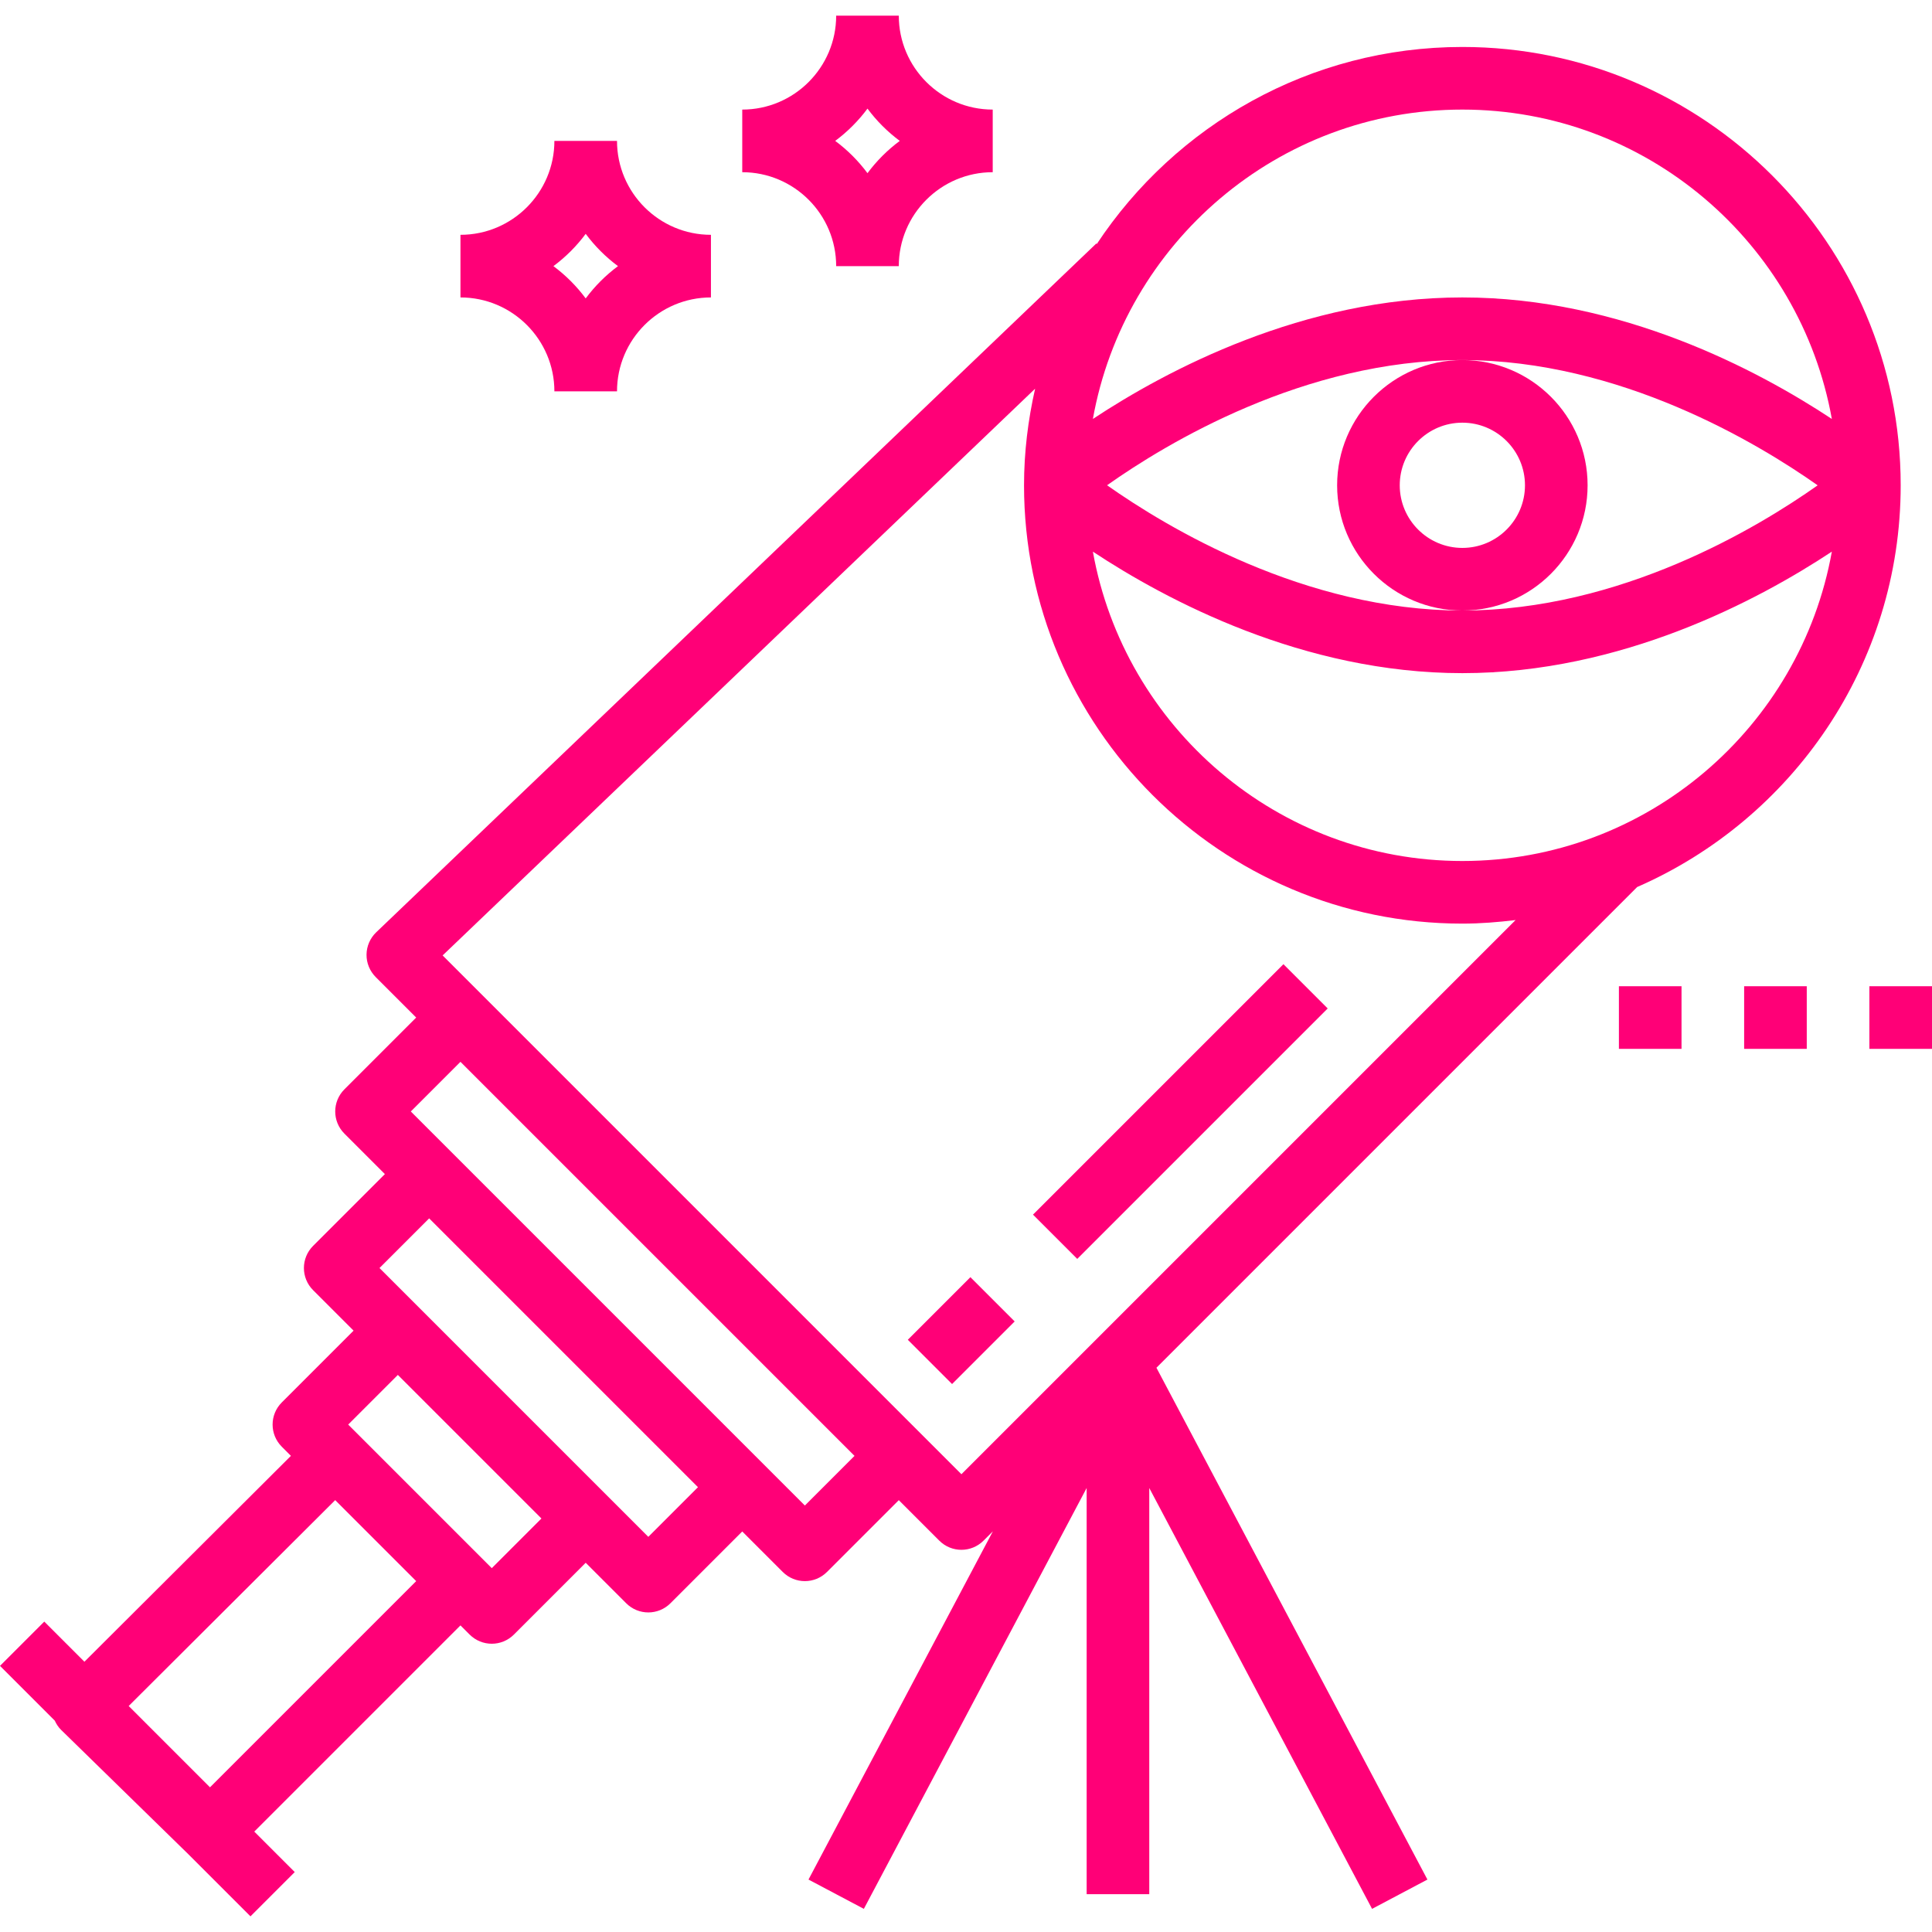 <?xml version="1.0" encoding="iso-8859-1"?>
<!-- Generator: Adobe Illustrator 19.0.0, SVG Export Plug-In . SVG Version: 6.00 Build 0)  -->
<svg xmlns="http://www.w3.org/2000/svg" xmlns:xlink="http://www.w3.org/1999/xlink" version="1.1" id="Layer_1" x="0px" y="0px" viewBox="0 0 493.656 493.656" style="enable-background:new 0 0 493.656 493.656;" xml:space="preserve" width="512px" height="512px">
<g>
	<g>
		<path d="M373.656,12c-38.984,0-73.344,20.048-93.408,50.344l-0.12-0.128l-184,176c-1.552,1.488-2.448,3.536-2.472,5.696    c-0.024,2.152,0.824,4.216,2.344,5.744L106.344,260L88,278.344c-3.128,3.128-3.128,8.184,0,11.312L98.344,300L80,318.344    c-3.128,3.128-3.128,8.184,0,11.312L90.344,340L72,358.344c-3.128,3.128-3.128,8.184,0,11.312l2.336,2.336L21.568,424.6    l-10.256-10.256L0,425.656l13.992,13.992c0.4,0.856,0.912,1.672,1.6,2.344l32.472,31.728L64,489.656l11.312-11.312L64.968,468    l52.688-52.688l2.344,2.344c1.56,1.56,3.608,2.344,5.656,2.344c2.048,0,4.096-0.784,5.656-2.344l18.344-18.344L160,409.656    c3.128,3.128,8.184,3.128,11.312,0l18.344-18.344L200,401.656c3.128,3.128,8.184,3.128,11.312,0l18.344-18.344L240,393.656    c3.128,3.128,8.184,3.128,11.312,0l2.384-2.384l-47.112,88.984l14.144,7.488l56.928-107.536V484h16V380.208l56.928,107.536    l14.144-7.488l-69.24-130.776L418.32,226.648C457.896,209.36,485.656,169.88,485.656,124C485.656,62.24,435.416,12,373.656,12z     M373.656,28c47.144,0,86.368,34.184,94.408,79.048C449.232,94.608,414.296,76,373.656,76s-75.576,18.608-94.408,31.048    C287.288,62.184,326.512,28,373.656,28z M464.44,124.008C449.232,134.76,414.088,156,373.656,156    c-40.304,0-75.544-21.264-90.784-32.008C298.08,113.24,333.224,92,373.656,92C413.96,92,449.2,113.264,464.44,124.008z     M53.656,456.688L32.88,435.912l52.768-52.608L106.344,404L53.656,456.688z M125.656,400.688l-2.344-2.344l-32-32L88.968,364    l12.688-12.688L138.344,388L125.656,400.688z M165.656,392.688l-10.344-10.344l-48-48L96.968,324l12.688-12.688L178.344,380    L165.656,392.688z M205.656,384.688l-10.344-10.344l-80-80L104.968,284l12.688-12.688L218.344,372L205.656,384.688z     M245.656,376.688l-10.344-10.344l-112-112l-10.216-10.216L264.488,99.32c-1.8,7.952-2.832,16.192-2.832,24.68    c0,61.76,50.24,112,112,112c4.608,0,9.128-0.368,13.6-0.912L245.656,376.688z M373.656,220c-47.144,0-86.368-34.184-94.408-79.048    C298.08,153.392,333.016,172,373.656,172s75.576-18.608,94.408-31.048C460.024,185.816,420.8,220,373.656,220z" fill="#FF0077"/>
	</g>
</g>
<g>
	<g>
		<path d="M373.656,92c-17.648,0-32,14.352-32,32s14.352,32,32,32s32-14.352,32-32S391.304,92,373.656,92z M373.656,140    c-8.824,0-16-7.176-16-16c0-8.824,7.176-16,16-16c8.824,0,16,7.176,16,16S382.48,140,373.656,140z" fill="#FF0077"/>
	</g>
</g>
<g>
	<g>
		<rect x="256.403" y="276.016" transform="matrix(0.707 -0.707 0.707 0.707 -112.476 296.491)" width="90.511" height="16" fill="#FF0077"/>
	</g>
</g>
<g>
	<g>
		<rect x="234.364" y="332.002" transform="matrix(0.707 -0.707 0.707 0.707 -168.461 273.303)" width="22.624" height="16" fill="#FF0077"/>
	</g>
</g>
<g>
	<g>
		<path d="M229.656,4h-16c0,13.232-10.768,24-24,24v16c13.232,0,24,10.768,24,24h16c0-13.232,10.768-24,24-24V28    C240.424,28,229.656,17.232,229.656,4z M221.656,44.248c-2.336-3.144-5.104-5.912-8.248-8.248    c3.144-2.336,5.912-5.104,8.248-8.248c2.336,3.144,5.104,5.912,8.248,8.248C226.76,38.336,223.992,41.104,221.656,44.248z" fill="#FF0077"/>
	</g>
</g>
<g>
	<g>
		<path d="M157.656,36h-16c0,13.232-10.768,24-24,24v16c13.232,0,24,10.768,24,24h16c0-13.232,10.768-24,24-24V60    C168.424,60,157.656,49.232,157.656,36z M149.656,76.248c-2.336-3.144-5.104-5.912-8.248-8.248    c3.144-2.336,5.912-5.104,8.248-8.248c2.336,3.144,5.104,5.912,8.248,8.248C154.76,70.336,151.992,73.104,149.656,76.248z" fill="#FF0077"/>
	</g>
</g>
<g>
	<g>
		<rect x="413.656" y="252" width="16" height="16" fill="#FF0077"/>
	</g>
</g>
<g>
	<g>
		<rect x="445.656" y="252" width="16" height="16" fill="#FF0077"/>
	</g>
</g>
<g>
	<g>
		<rect x="477.656" y="252" width="16" height="16" fill="#FF0077"/>
	</g>
</g>
<g>
</g>
<g>
</g>
<g>
</g>
<g>
</g>
<g>
</g>
<g>
</g>
<g>
</g>
<g>
</g>
<g>
</g>
<g>
</g>
<g>
</g>
<g>
</g>
<g>
</g>
<g>
</g>
<g>
</g>
</svg>
